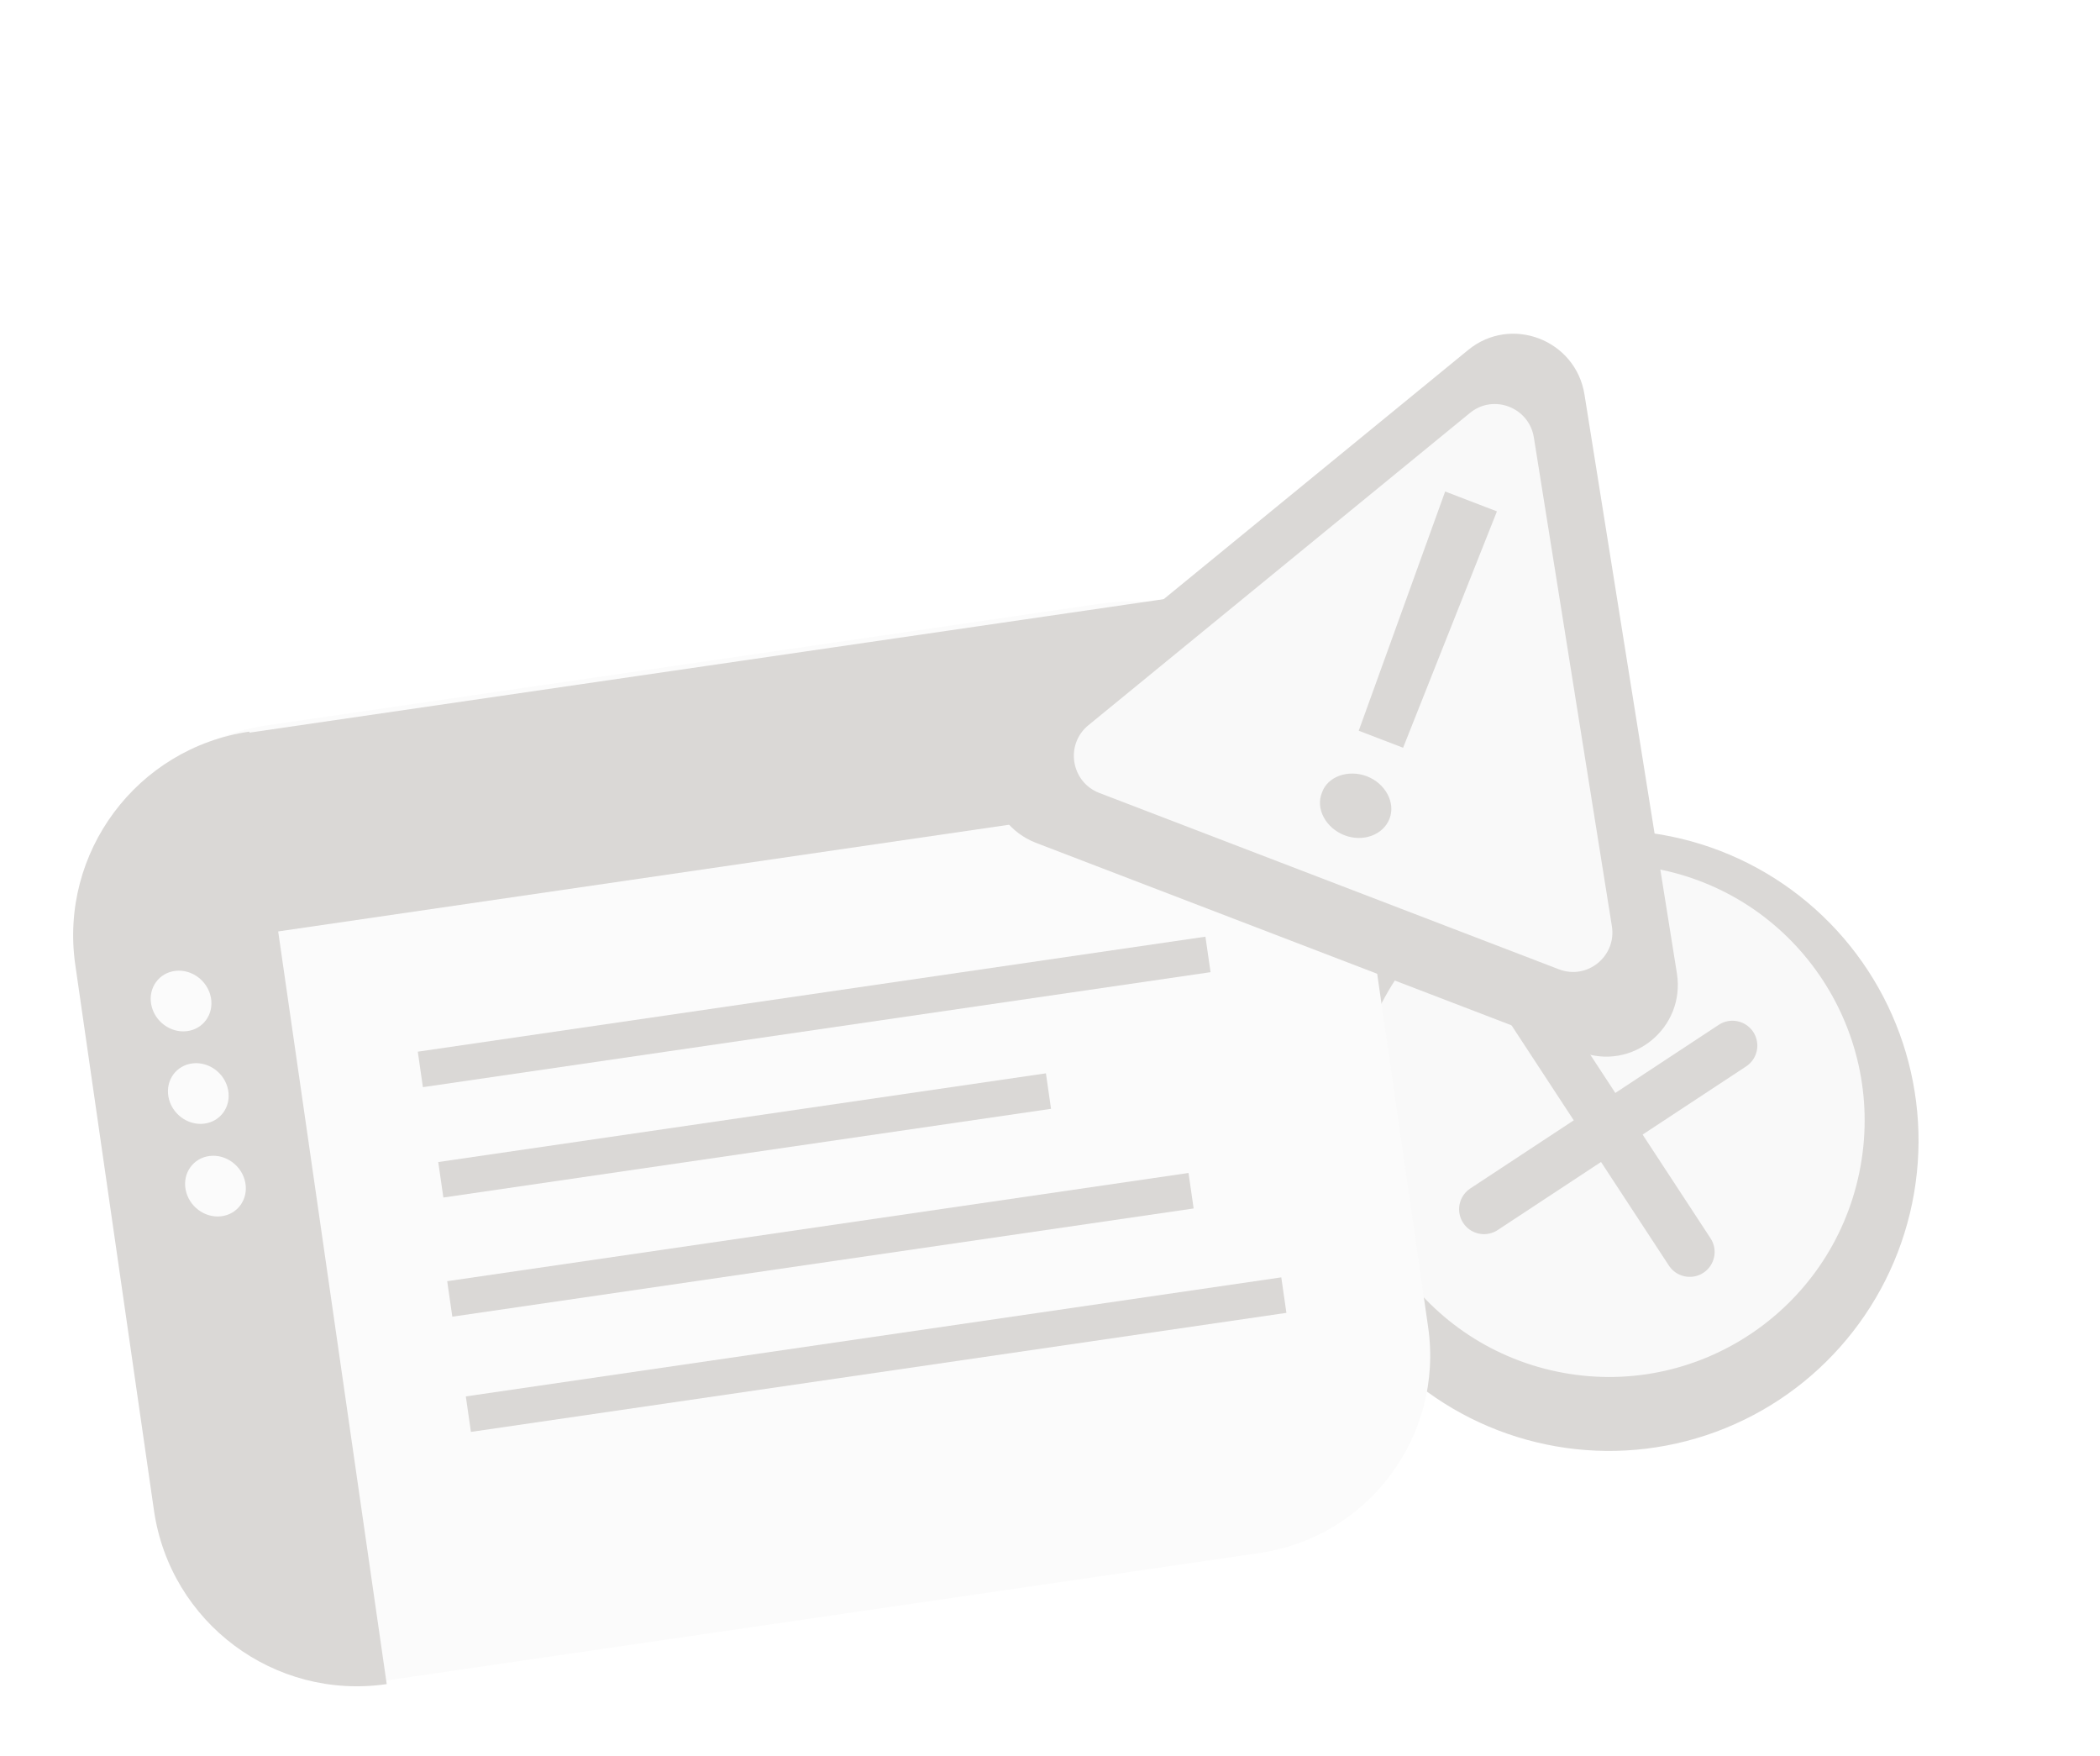 <svg width="372" height="311" viewBox="0 0 372 311" fill="none" xmlns="http://www.w3.org/2000/svg">
<g filter="url(#filter0_d_4466_7376)">
<ellipse cx="54.854" cy="54.985" rx="54.854" ry="54.985" transform="matrix(0.979 0.203 -0.202 0.979 242.422 133.5)" fill="#DAD8D6"/>
</g>
<ellipse cx="45.297" cy="45.406" rx="45.297" ry="45.406" transform="matrix(0.979 0.203 -0.202 0.979 249.844 144.82)" fill="#F9F9F9"/>
<path d="M306.889 185.181L262.878 214.163" stroke="#DAD8D6" stroke-width="8.818" stroke-linecap="round"/>
<path d="M299.324 221.726L270.416 177.601" stroke="#DAD8D6" stroke-width="8.818" stroke-linecap="round"/>
<g filter="url(#filter1_d_4466_7376)">
<path d="M14.128 169.505C11.029 148.015 25.932 128.052 47.417 124.916L194.787 103.408C216.271 100.273 236.201 115.152 239.301 136.642L252.985 231.508C255.766 250.789 242.395 268.7 223.119 271.513L67.751 294.188C48.475 297.001 30.594 283.652 27.813 264.371L14.128 169.505Z" fill="#FBFBFB"/>
<path d="M74.008 182.727L213.534 162.362L214.441 168.647L74.914 189.012L74.008 182.727Z" fill="#DAD8D6"/>
<path d="M77.633 202.273L185.277 186.562L186.183 192.848L78.539 208.559L77.633 202.273Z" fill="#DAD8D6"/>
<path d="M79.219 223.375L210.538 204.208L211.444 210.494L80.125 229.661L79.219 223.375Z" fill="#DAD8D6"/>
<path d="M43.844 126.273L215.783 101.178C225.488 99.761 234.489 106.482 235.889 116.188L238.433 133.824L48.922 161.484L43.844 126.273Z" fill="#DAD8D6"/>
<path d="M82.516 243.781L226.971 222.697L227.877 228.983L83.422 250.067L82.516 243.781Z" fill="#DAD8D6"/>
<path d="M68.505 294.732C48.603 297.637 30.141 283.854 27.27 263.947L13.337 167.348C10.466 147.441 24.272 128.949 44.174 126.044L68.505 294.732Z" fill="#DAD8D6"/>
<ellipse cx="5.32" cy="5.435" rx="5.32" ry="5.435" transform="matrix(0.994 -0.113 0.182 0.983 25.797 169.016)" fill="#FBFBFB"/>
<ellipse cx="5.32" cy="5.435" rx="5.32" ry="5.435" transform="matrix(0.994 -0.113 0.182 0.983 28.852 185.398)" fill="#FBFBFB"/>
<ellipse cx="5.32" cy="5.435" rx="5.32" ry="5.435" transform="matrix(0.994 -0.113 0.182 0.983 31.891 201.797)" fill="#FBFBFB"/>
</g>
<g filter="url(#filter2_d_4466_7376)">
<path d="M260.079 59.977C267.668 53.767 279.13 58.164 280.682 67.88L297.049 170.372C298.597 180.063 289.12 187.782 279.979 184.276L183.561 147.289C174.42 143.782 172.459 131.676 180.028 125.482L260.079 59.977Z" fill="#DAD8D6"/>
</g>
<path d="M260.388 73.135C264.56 69.721 270.86 72.138 271.713 77.479L285.533 164.023C286.384 169.35 281.175 173.593 276.151 171.665L194.734 140.433C189.71 138.506 188.632 131.851 192.793 128.447L260.388 73.135Z" fill="#F9F9F9"/>
<path d="M265.169 90.565L248.549 132.429L240.689 129.414L256 87.047L265.169 90.565ZM238.172 147.929C234.897 146.673 232.98 143.248 234.179 140.368C235.16 137.497 238.857 136.225 242.132 137.482C245.407 138.738 247.23 142.127 246.156 144.962C245.051 147.878 241.447 149.186 238.172 147.929Z" fill="#DAD8D6"/>
<defs>
<filter id="filter0_d_4466_7376" x="224.148" y="141.027" width="121.719" height="122" filterUnits="userSpaceOnUse" color-interpolation-filters="sRGB">
<feFlood flood-opacity="0" result="BackgroundImageFix"/>
<feColorMatrix in="SourceAlpha" type="matrix" values="0 0 0 0 0 0 0 0 0 0 0 0 0 0 0 0 0 0 127 0" result="hardAlpha"/>
<feOffset dy="3.527"/>
<feGaussianBlur stdDeviation="3"/>
<feComposite in2="hardAlpha" operator="out"/>
<feColorMatrix type="matrix" values="0 0 0 0 0.342 0 0 0 0 0.342 0 0 0 0 0.342 0 0 0 0.1 0"/>
<feBlend mode="normal" in2="BackgroundImageFix" result="effect1_dropShadow_4466_7376"/>
<feBlend mode="normal" in="SourceGraphic" in2="effect1_dropShadow_4466_7376" result="shape"/>
</filter>
<filter id="filter1_d_4466_7376" x="0.961" y="92.519" width="264.391" height="218.125" filterUnits="userSpaceOnUse" color-interpolation-filters="sRGB">
<feFlood flood-opacity="0" result="BackgroundImageFix"/>
<feColorMatrix in="SourceAlpha" type="matrix" values="0 0 0 0 0 0 0 0 0 0 0 0 0 0 0 0 0 0 127 0" result="hardAlpha"/>
<feOffset dy="3.527"/>
<feGaussianBlur stdDeviation="6"/>
<feComposite in2="hardAlpha" operator="out"/>
<feColorMatrix type="matrix" values="0 0 0 0 0.338 0 0 0 0 0.338 0 0 0 0 0.338 0 0 0 0.1 0"/>
<feBlend mode="normal" in2="BackgroundImageFix" result="effect1_dropShadow_4466_7376"/>
<feBlend mode="normal" in="SourceGraphic" in2="effect1_dropShadow_4466_7376" result="shape"/>
</filter>
<filter id="filter2_d_4466_7376" x="169.359" y="53.102" width="133.859" height="140.031" filterUnits="userSpaceOnUse" color-interpolation-filters="sRGB">
<feFlood flood-opacity="0" result="BackgroundImageFix"/>
<feColorMatrix in="SourceAlpha" type="matrix" values="0 0 0 0 0 0 0 0 0 0 0 0 0 0 0 0 0 0 127 0" result="hardAlpha"/>
<feOffset dy="2"/>
<feGaussianBlur stdDeviation="3"/>
<feComposite in2="hardAlpha" operator="out"/>
<feColorMatrix type="matrix" values="0 0 0 0 0 0 0 0 0 0 0 0 0 0 0 0 0 0 0.1 0"/>
<feBlend mode="normal" in2="BackgroundImageFix" result="effect1_dropShadow_4466_7376"/>
<feBlend mode="normal" in="SourceGraphic" in2="effect1_dropShadow_4466_7376" result="shape"/>
</filter>
</defs>
</svg>
